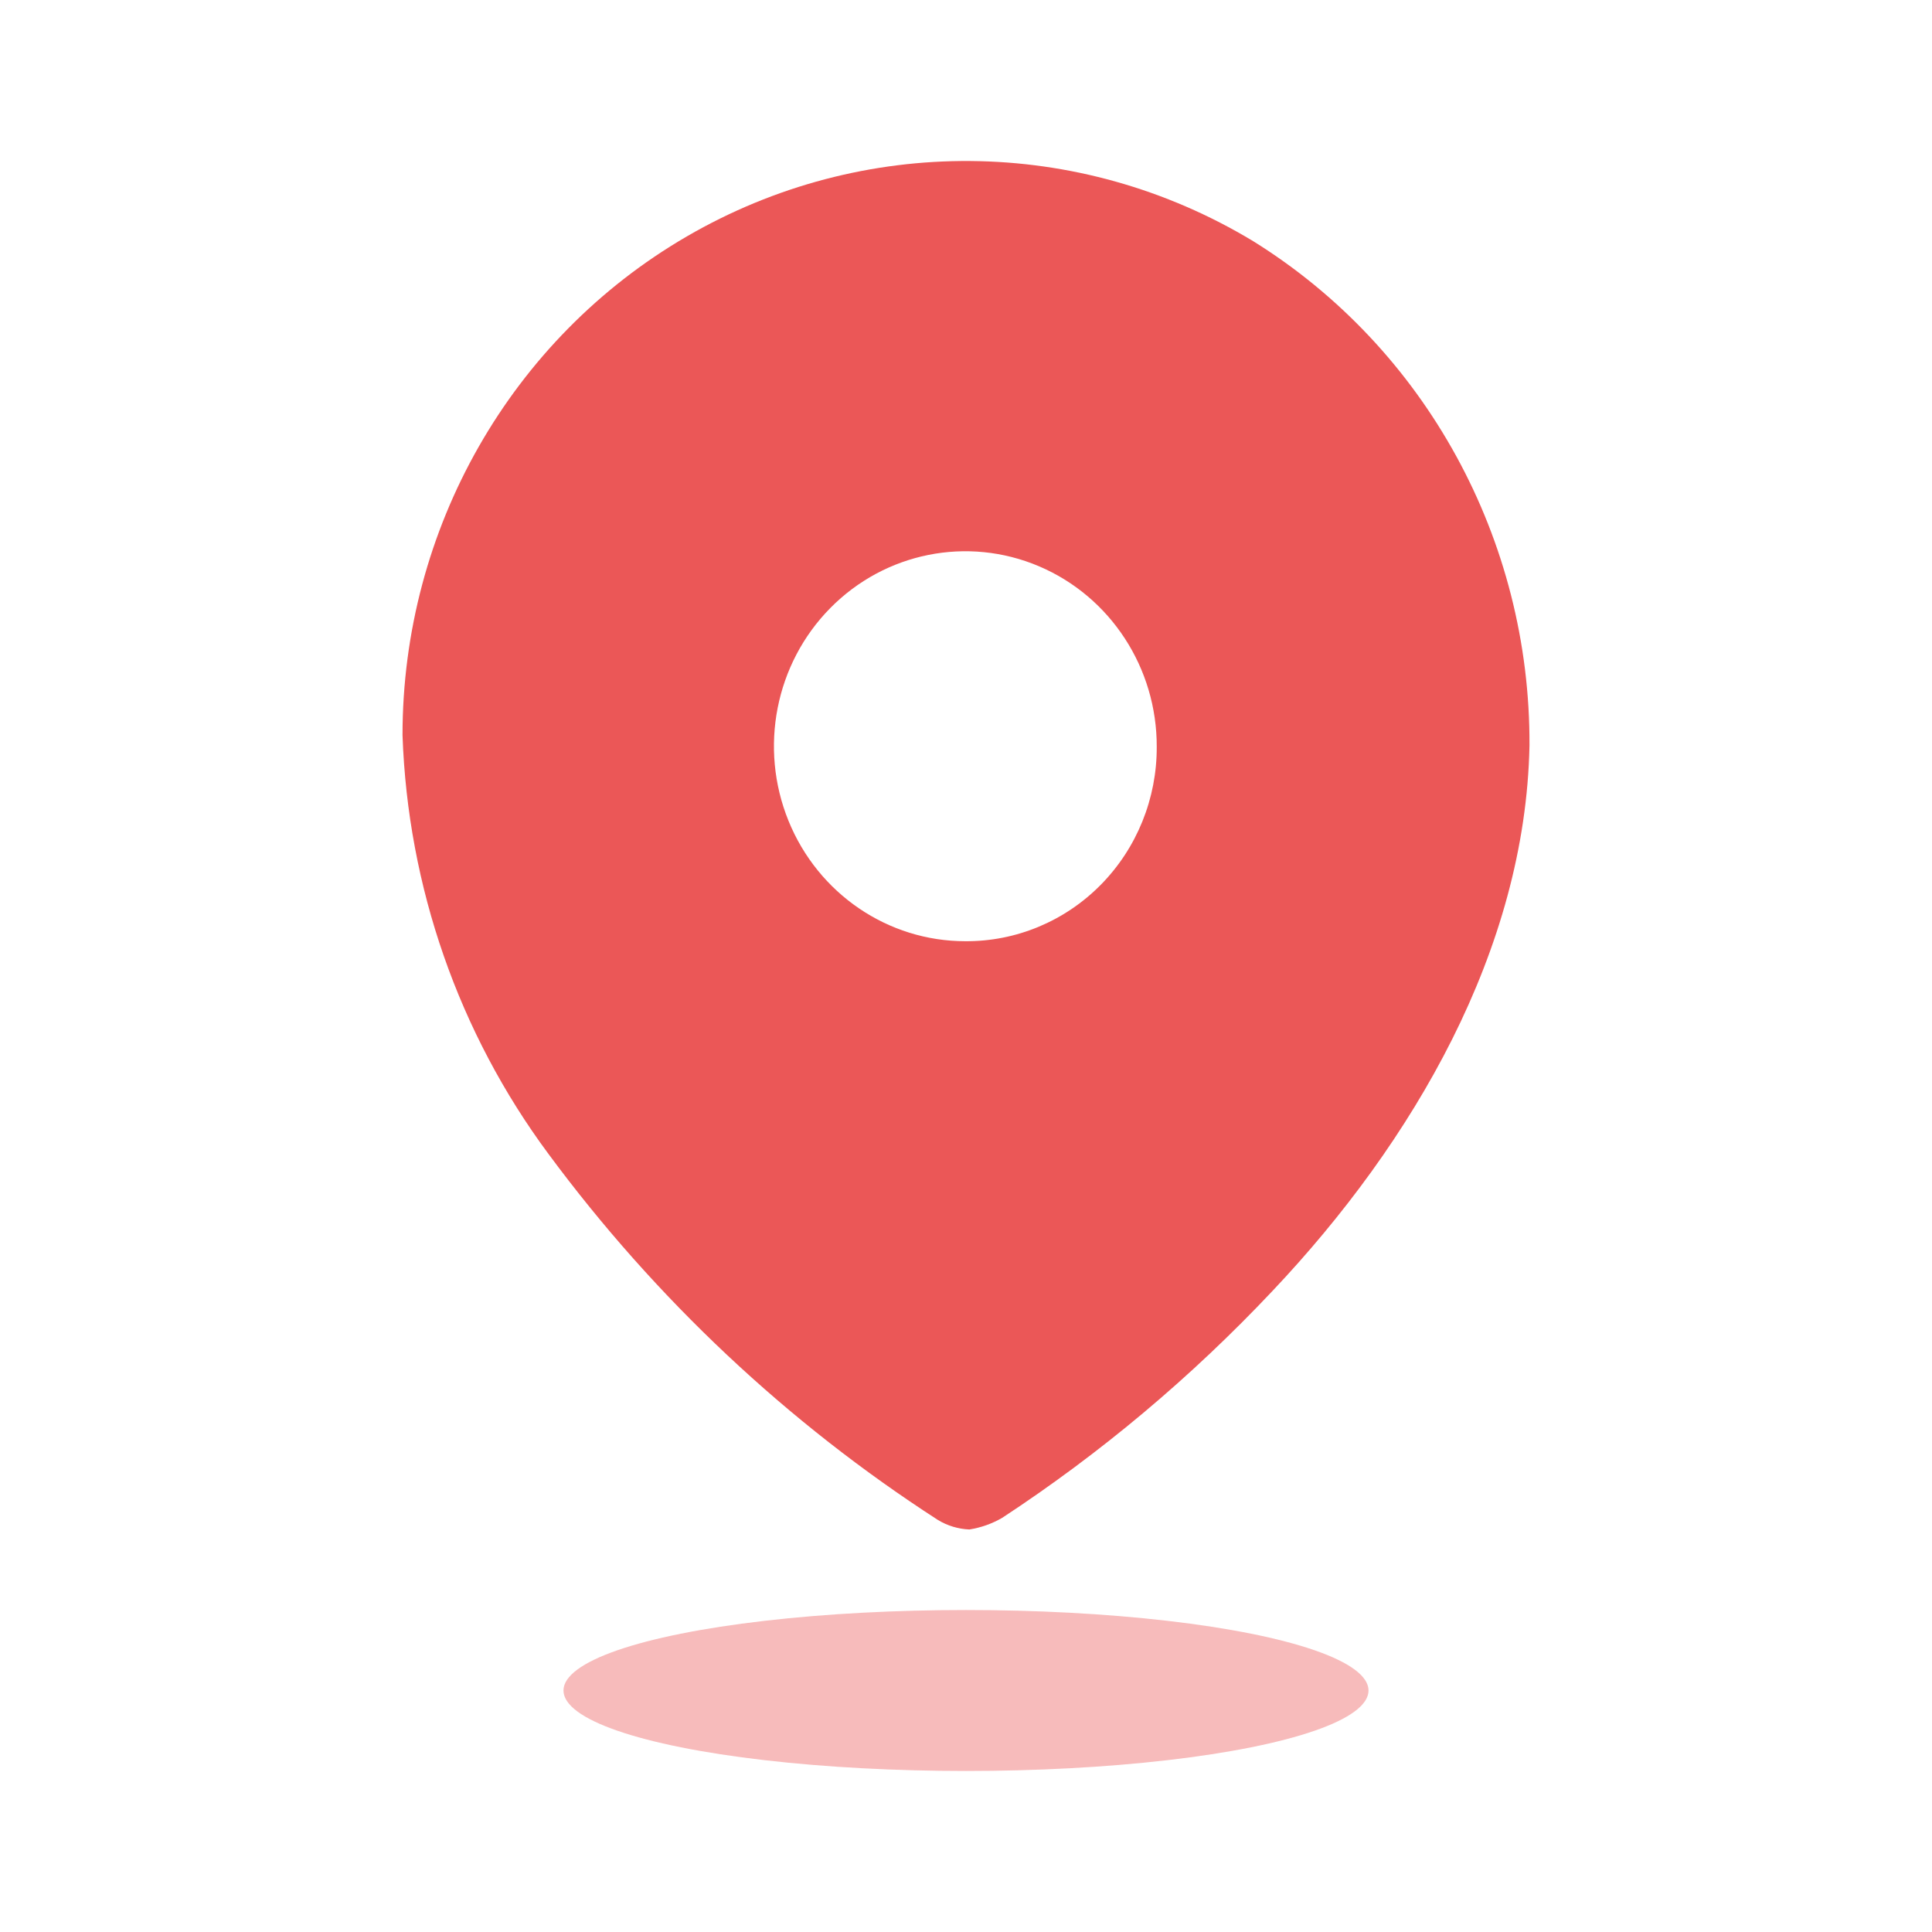 <svg width="29" height="29" viewBox="0 0 29 29" fill="none" xmlns="http://www.w3.org/2000/svg">
<path fill-rule="evenodd" clip-rule="evenodd" d="M10.309 3.549C12.949 2.015 16.194 2.041 18.809 3.619C21.399 5.228 22.973 8.101 22.958 11.191C22.898 14.261 21.21 17.146 19.101 19.377C17.883 20.67 16.521 21.814 15.042 22.784C14.89 22.872 14.723 22.931 14.55 22.958C14.384 22.951 14.221 22.902 14.078 22.815C11.82 21.357 9.84 19.495 8.232 17.32C6.886 15.505 6.121 13.311 6.042 11.037C6.04 7.941 7.669 5.083 10.309 3.549ZM11.835 12.319C12.279 13.414 13.327 14.128 14.49 14.128C15.252 14.133 15.984 13.828 16.524 13.28C17.064 12.732 17.366 11.987 17.363 11.211C17.367 10.027 16.67 8.957 15.596 8.5C14.523 8.044 13.286 8.292 12.462 9.128C11.638 9.964 11.391 11.224 11.835 12.319Z" fill="#EB5757"/>
<ellipse opacity="0.4" cx="14.5" cy="25.375" rx="6.042" ry="1.208" fill="#EB5757"/>
</svg>
